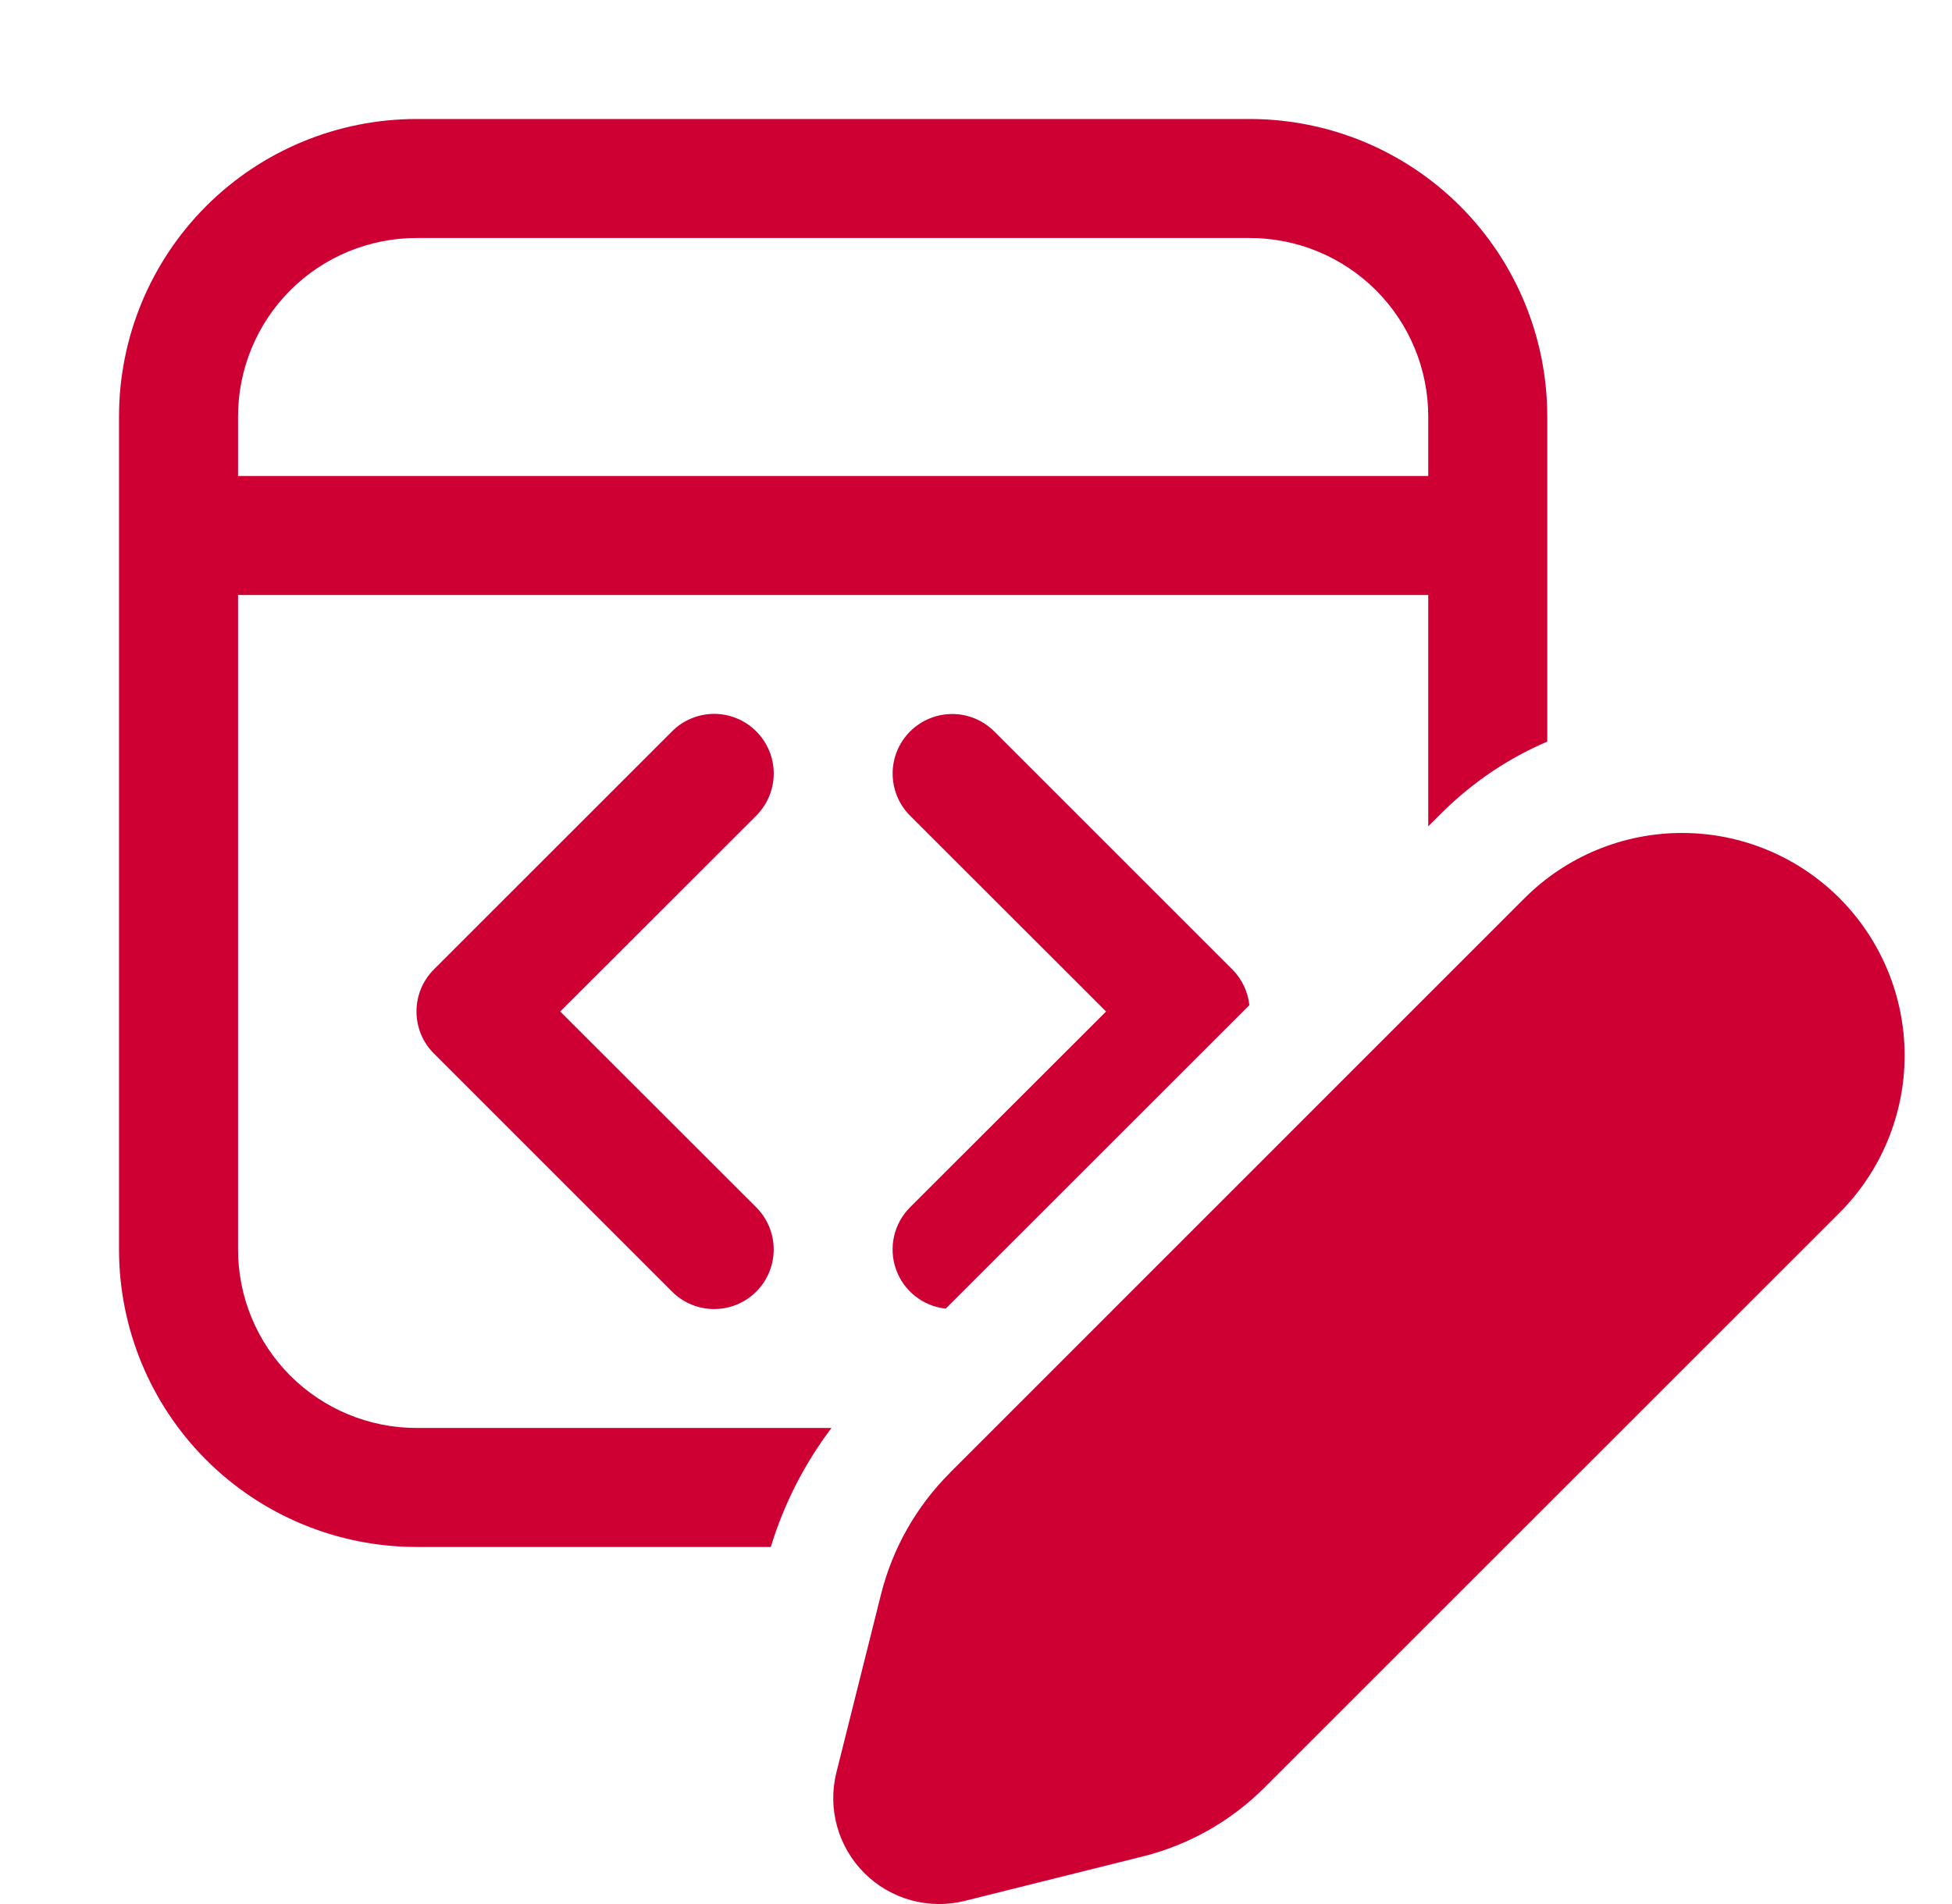 <svg width="41" height="40" viewBox="0 0 41 40" fill="none" xmlns="http://www.w3.org/2000/svg">
<path d="M8.75 2.5C7.092 2.5 5.503 3.158 4.33 4.33C3.158 5.503 2.5 7.092 2.5 8.75V26.249C2.5 27.907 3.158 29.497 4.33 30.669C5.503 31.841 7.092 32.499 8.75 32.499H16.19C16.465 31.597 16.897 30.749 17.465 29.999H8.75C7.755 29.999 6.801 29.604 6.098 28.901C5.395 28.198 5 27.244 5 26.249V12.5H29.999V17.36L30.257 17.102C30.922 16.437 31.684 15.927 32.499 15.58V8.75C32.499 7.092 31.841 5.503 30.669 4.33C29.497 3.158 27.907 2.5 26.249 2.5H8.75ZM19.864 27.492L26.242 21.117C26.212 20.834 26.086 20.569 25.884 20.367L20.884 15.367C20.65 15.132 20.332 15 20 15C19.669 15 19.351 15.132 19.116 15.366C18.881 15.6 18.749 15.918 18.749 16.25C18.749 16.582 18.88 16.9 19.114 17.135L23.232 21.25L19.114 25.364C18.948 25.531 18.831 25.742 18.779 25.972C18.727 26.202 18.74 26.442 18.819 26.665C18.897 26.887 19.037 27.083 19.222 27.229C19.407 27.376 19.63 27.467 19.864 27.492ZM29.999 10H5V8.75C5 7.755 5.395 6.801 6.098 6.098C6.801 5.395 7.755 5 8.75 5H26.249C27.244 5 28.198 5.395 28.901 6.098C29.604 6.801 29.999 7.755 29.999 8.75V10ZM15.885 15.365C16.001 15.481 16.093 15.619 16.156 15.771C16.219 15.922 16.252 16.085 16.252 16.25C16.252 16.414 16.219 16.577 16.156 16.729C16.093 16.881 16.001 17.018 15.885 17.135L11.767 21.25L15.885 25.364C16.119 25.599 16.251 25.917 16.251 26.249C16.251 26.581 16.119 26.9 15.885 27.134C15.65 27.369 15.332 27.501 15 27.501C14.668 27.501 14.349 27.369 14.115 27.134L9.115 22.134C8.998 22.018 8.906 21.88 8.843 21.729C8.78 21.577 8.748 21.414 8.748 21.25C8.748 21.085 8.78 20.922 8.843 20.77C8.906 20.619 8.998 20.481 9.115 20.364L14.115 15.365C14.231 15.248 14.369 15.156 14.521 15.093C14.672 15.03 14.835 14.997 15 14.997C15.164 14.997 15.327 15.03 15.479 15.093C15.631 15.156 15.768 15.248 15.885 15.365ZM19.95 30.942L32.024 18.867C32.901 17.991 34.091 17.498 35.331 17.499C36.571 17.499 37.76 17.992 38.637 18.869C39.513 19.747 40.005 20.936 40.005 22.176C40.004 23.416 39.511 24.605 38.634 25.482L26.559 37.554C25.856 38.258 24.974 38.757 24.009 38.999L20.265 39.934C19.892 40.027 19.502 40.022 19.132 39.919C18.762 39.817 18.425 39.62 18.154 39.349C17.883 39.078 17.686 38.741 17.583 38.371C17.48 38.002 17.475 37.611 17.567 37.239L18.505 33.494C18.747 32.529 19.246 31.648 19.95 30.944" fill="#CE0033"/>
</svg>
